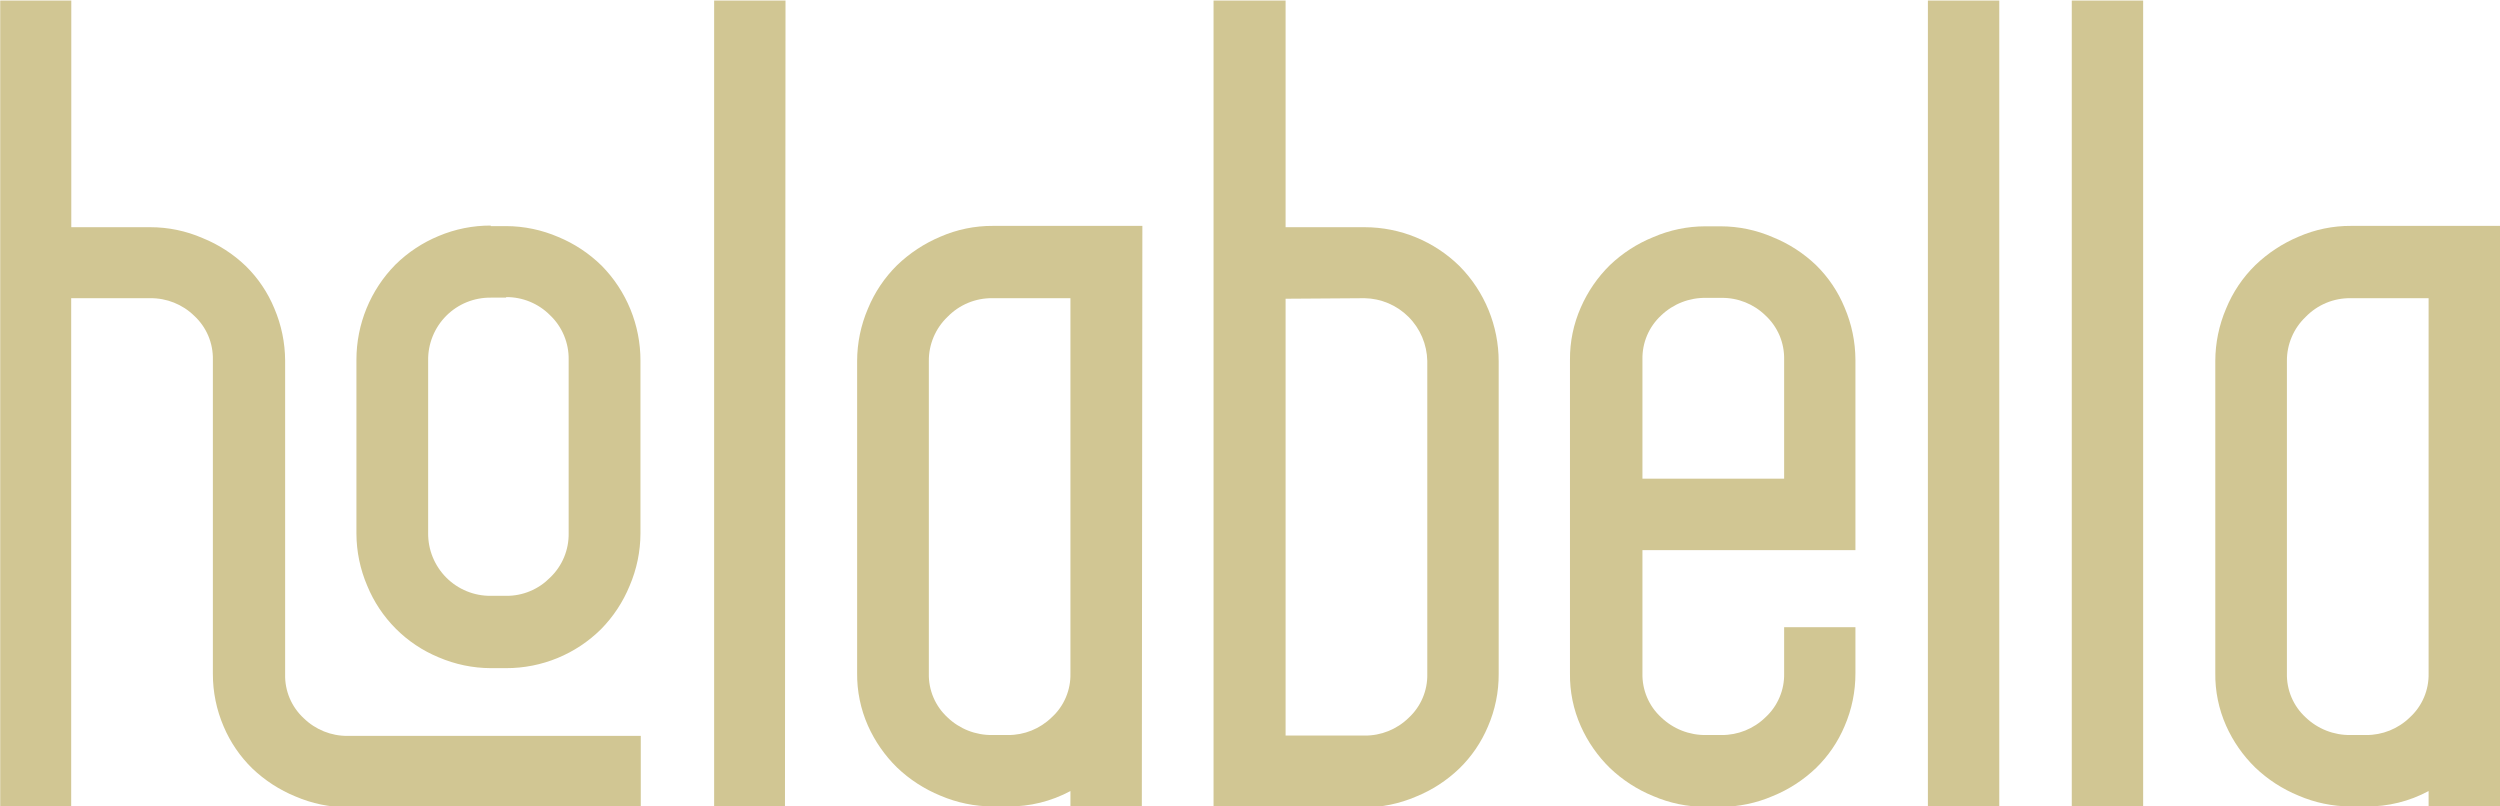 <svg width="93" height="30" viewBox="0 0 93 30" fill="none" xmlns="http://www.w3.org/2000/svg">
<g clip-path="url(#clip0_236_7151)">
<path d="M2.652 0.02V8.452H5.593C6.26 8.452 6.92 8.589 7.533 8.855C8.131 9.096 8.677 9.449 9.142 9.895C9.599 10.343 9.961 10.88 10.205 11.472C10.467 12.086 10.604 12.747 10.607 13.415V25.081C10.599 25.387 10.657 25.692 10.776 25.974C10.896 26.257 11.074 26.51 11.299 26.718C11.736 27.144 12.323 27.381 12.933 27.375H23.837V30.032H12.933C12.266 30.03 11.606 29.893 10.993 29.629C10.396 29.385 9.85 29.03 9.384 28.585C8.93 28.142 8.569 27.612 8.321 27.028C8.054 26.408 7.917 25.74 7.919 25.064V13.383C7.925 13.076 7.867 12.772 7.747 12.489C7.627 12.207 7.448 11.954 7.223 11.746C6.786 11.32 6.198 11.086 5.589 11.093H2.648V30H0.008V0.02H2.652ZM18.256 8.411H18.828C19.495 8.413 20.154 8.551 20.767 8.815C21.367 9.063 21.913 9.424 22.377 9.879C23.308 10.821 23.828 12.094 23.825 13.419V19.847C23.823 20.515 23.686 21.176 23.423 21.79C23.177 22.392 22.816 22.94 22.361 23.403C21.421 24.336 20.151 24.858 18.828 24.855H18.256C17.589 24.853 16.93 24.715 16.317 24.452C15.721 24.206 15.179 23.844 14.723 23.387C14.268 22.93 13.906 22.388 13.661 21.79C13.398 21.176 13.261 20.515 13.259 19.847V13.383C13.259 12.057 13.781 10.786 14.711 9.843C15.174 9.387 15.721 9.026 16.321 8.778C16.934 8.52 17.592 8.389 18.256 8.391V8.411ZM18.828 11.072H18.256C17.95 11.069 17.645 11.127 17.361 11.242C17.077 11.358 16.819 11.529 16.602 11.746C16.385 11.964 16.213 12.222 16.097 12.507C15.981 12.791 15.923 13.096 15.927 13.403V19.831C15.924 20.138 15.982 20.443 16.098 20.727C16.215 21.012 16.386 21.27 16.603 21.488C16.82 21.705 17.078 21.877 17.362 21.993C17.645 22.109 17.95 22.168 18.256 22.165H18.828C19.131 22.168 19.433 22.11 19.713 21.993C19.994 21.877 20.248 21.705 20.462 21.488C20.686 21.275 20.863 21.018 20.982 20.733C21.101 20.447 21.16 20.14 21.154 19.831V13.383C21.16 13.074 21.101 12.767 20.982 12.481C20.863 12.196 20.686 11.938 20.462 11.726C20.248 11.51 19.993 11.339 19.712 11.224C19.432 11.108 19.131 11.05 18.828 11.052V11.072Z" fill="#D1C693"/>
<path d="M29.201 30H26.566V0.02H29.221L29.201 30Z" fill="#D1C693"/>
<path d="M42.476 30H39.82V29.427C39.105 29.811 38.306 30.008 37.495 30H36.919C36.252 29.997 35.593 29.86 34.98 29.597C34.383 29.352 33.837 28.998 33.37 28.552C32.915 28.106 32.548 27.578 32.288 26.996C32.015 26.378 31.877 25.708 31.885 25.032V13.427C31.887 12.758 32.024 12.095 32.288 11.48C32.537 10.875 32.905 10.326 33.37 9.867C33.837 9.417 34.383 9.058 34.98 8.806C35.598 8.536 36.265 8.399 36.939 8.403H42.496L42.476 30ZM39.82 25.048V11.093H36.919C36.607 11.088 36.298 11.148 36.01 11.268C35.722 11.388 35.462 11.566 35.245 11.79C35.024 12.001 34.849 12.255 34.73 12.537C34.611 12.818 34.55 13.122 34.553 13.427V25.048C34.545 25.355 34.603 25.66 34.722 25.942C34.842 26.224 35.02 26.478 35.245 26.685C35.695 27.117 36.297 27.353 36.919 27.343H37.495C38.103 27.348 38.689 27.111 39.124 26.685C39.351 26.479 39.53 26.226 39.65 25.943C39.77 25.66 39.828 25.355 39.82 25.048Z" fill="#D1C693"/>
<path d="M47.824 0.02V8.452H50.765C52.087 8.453 53.356 8.975 54.298 9.903C55.229 10.847 55.751 12.12 55.751 13.448V25.069C55.755 25.744 55.618 26.413 55.349 27.032C55.102 27.617 54.741 28.147 54.286 28.589C53.821 29.036 53.275 29.391 52.677 29.633C52.064 29.897 51.404 30.034 50.737 30.036H45.144V0.02H47.824ZM47.824 11.113V27.363H50.765C51.375 27.369 51.962 27.132 52.399 26.706C52.625 26.498 52.804 26.245 52.924 25.962C53.044 25.68 53.102 25.375 53.095 25.069V13.427C53.083 12.812 52.833 12.225 52.399 11.79C51.965 11.355 51.379 11.105 50.765 11.093L47.824 11.113Z" fill="#D1C693"/>
<path d="M69.022 23.331V25.048C69.024 25.724 68.887 26.392 68.619 27.012C68.373 27.597 68.012 28.126 67.557 28.569C67.091 29.015 66.545 29.37 65.947 29.613C65.335 29.877 64.675 30.014 64.008 30.016H63.437C62.77 30.014 62.11 29.877 61.497 29.613C60.9 29.369 60.354 29.014 59.888 28.569C59.432 28.123 59.064 27.595 58.805 27.012C58.53 26.395 58.393 25.724 58.403 25.048V13.383C58.398 12.714 58.535 12.051 58.805 11.44C59.062 10.85 59.429 10.314 59.888 9.863C60.354 9.418 60.9 9.065 61.497 8.823C62.109 8.557 62.769 8.42 63.437 8.419H64.008C64.675 8.42 65.335 8.557 65.947 8.823C66.545 9.064 67.091 9.417 67.557 9.863C68.014 10.311 68.375 10.847 68.619 11.44C68.882 12.054 69.019 12.715 69.022 13.383V20.464H61.099V25.048C61.092 25.355 61.15 25.66 61.27 25.942C61.39 26.225 61.569 26.478 61.795 26.685C62.245 27.117 62.846 27.353 63.469 27.343H64.04C64.65 27.348 65.237 27.112 65.674 26.685C65.9 26.478 66.079 26.225 66.198 25.942C66.319 25.66 66.377 25.355 66.37 25.048V23.331H69.022ZM66.37 17.806V13.371C66.376 13.064 66.317 12.76 66.198 12.477C66.077 12.195 65.899 11.942 65.674 11.734C65.237 11.308 64.649 11.073 64.04 11.081H63.469C62.847 11.069 62.245 11.303 61.795 11.734C61.57 11.942 61.391 12.195 61.271 12.477C61.151 12.76 61.092 13.064 61.099 13.371V17.806H66.37Z" fill="#D1C693"/>
<path d="M74.373 30H71.718V0.02H74.373V30Z" fill="#D1C693"/>
<path d="M79.725 30H77.07V0.02H79.725V30Z" fill="#D1C693"/>
<path d="M93 30H90.344V29.427C89.628 29.812 88.827 30.009 88.014 30H87.443C86.776 29.998 86.116 29.861 85.504 29.597C84.907 29.352 84.361 28.998 83.894 28.552C83.438 28.107 83.071 27.579 82.811 26.996C82.537 26.378 82.399 25.708 82.409 25.032V13.427C82.411 12.758 82.548 12.095 82.811 11.48C83.059 10.874 83.427 10.325 83.894 9.867C84.361 9.417 84.906 9.058 85.504 8.806C86.121 8.536 86.789 8.399 87.463 8.403H93V30ZM90.344 25.048V11.093H87.443C87.131 11.088 86.822 11.148 86.534 11.268C86.246 11.388 85.986 11.566 85.769 11.79C85.547 12.001 85.371 12.255 85.252 12.537C85.132 12.818 85.071 13.121 85.073 13.427V25.048C85.066 25.355 85.124 25.66 85.244 25.942C85.364 26.225 85.543 26.478 85.769 26.685C86.219 27.117 86.82 27.353 87.443 27.343H88.014C88.624 27.348 89.212 27.112 89.648 26.685C89.874 26.478 90.053 26.225 90.173 25.942C90.293 25.66 90.351 25.355 90.344 25.048Z" fill="#D1C693"/>
</g>
<defs>
<clipPath id="clip0_236_7151">
<rect width="93" height="30" fill="white"/>
</clipPath>
</defs>
</svg>
